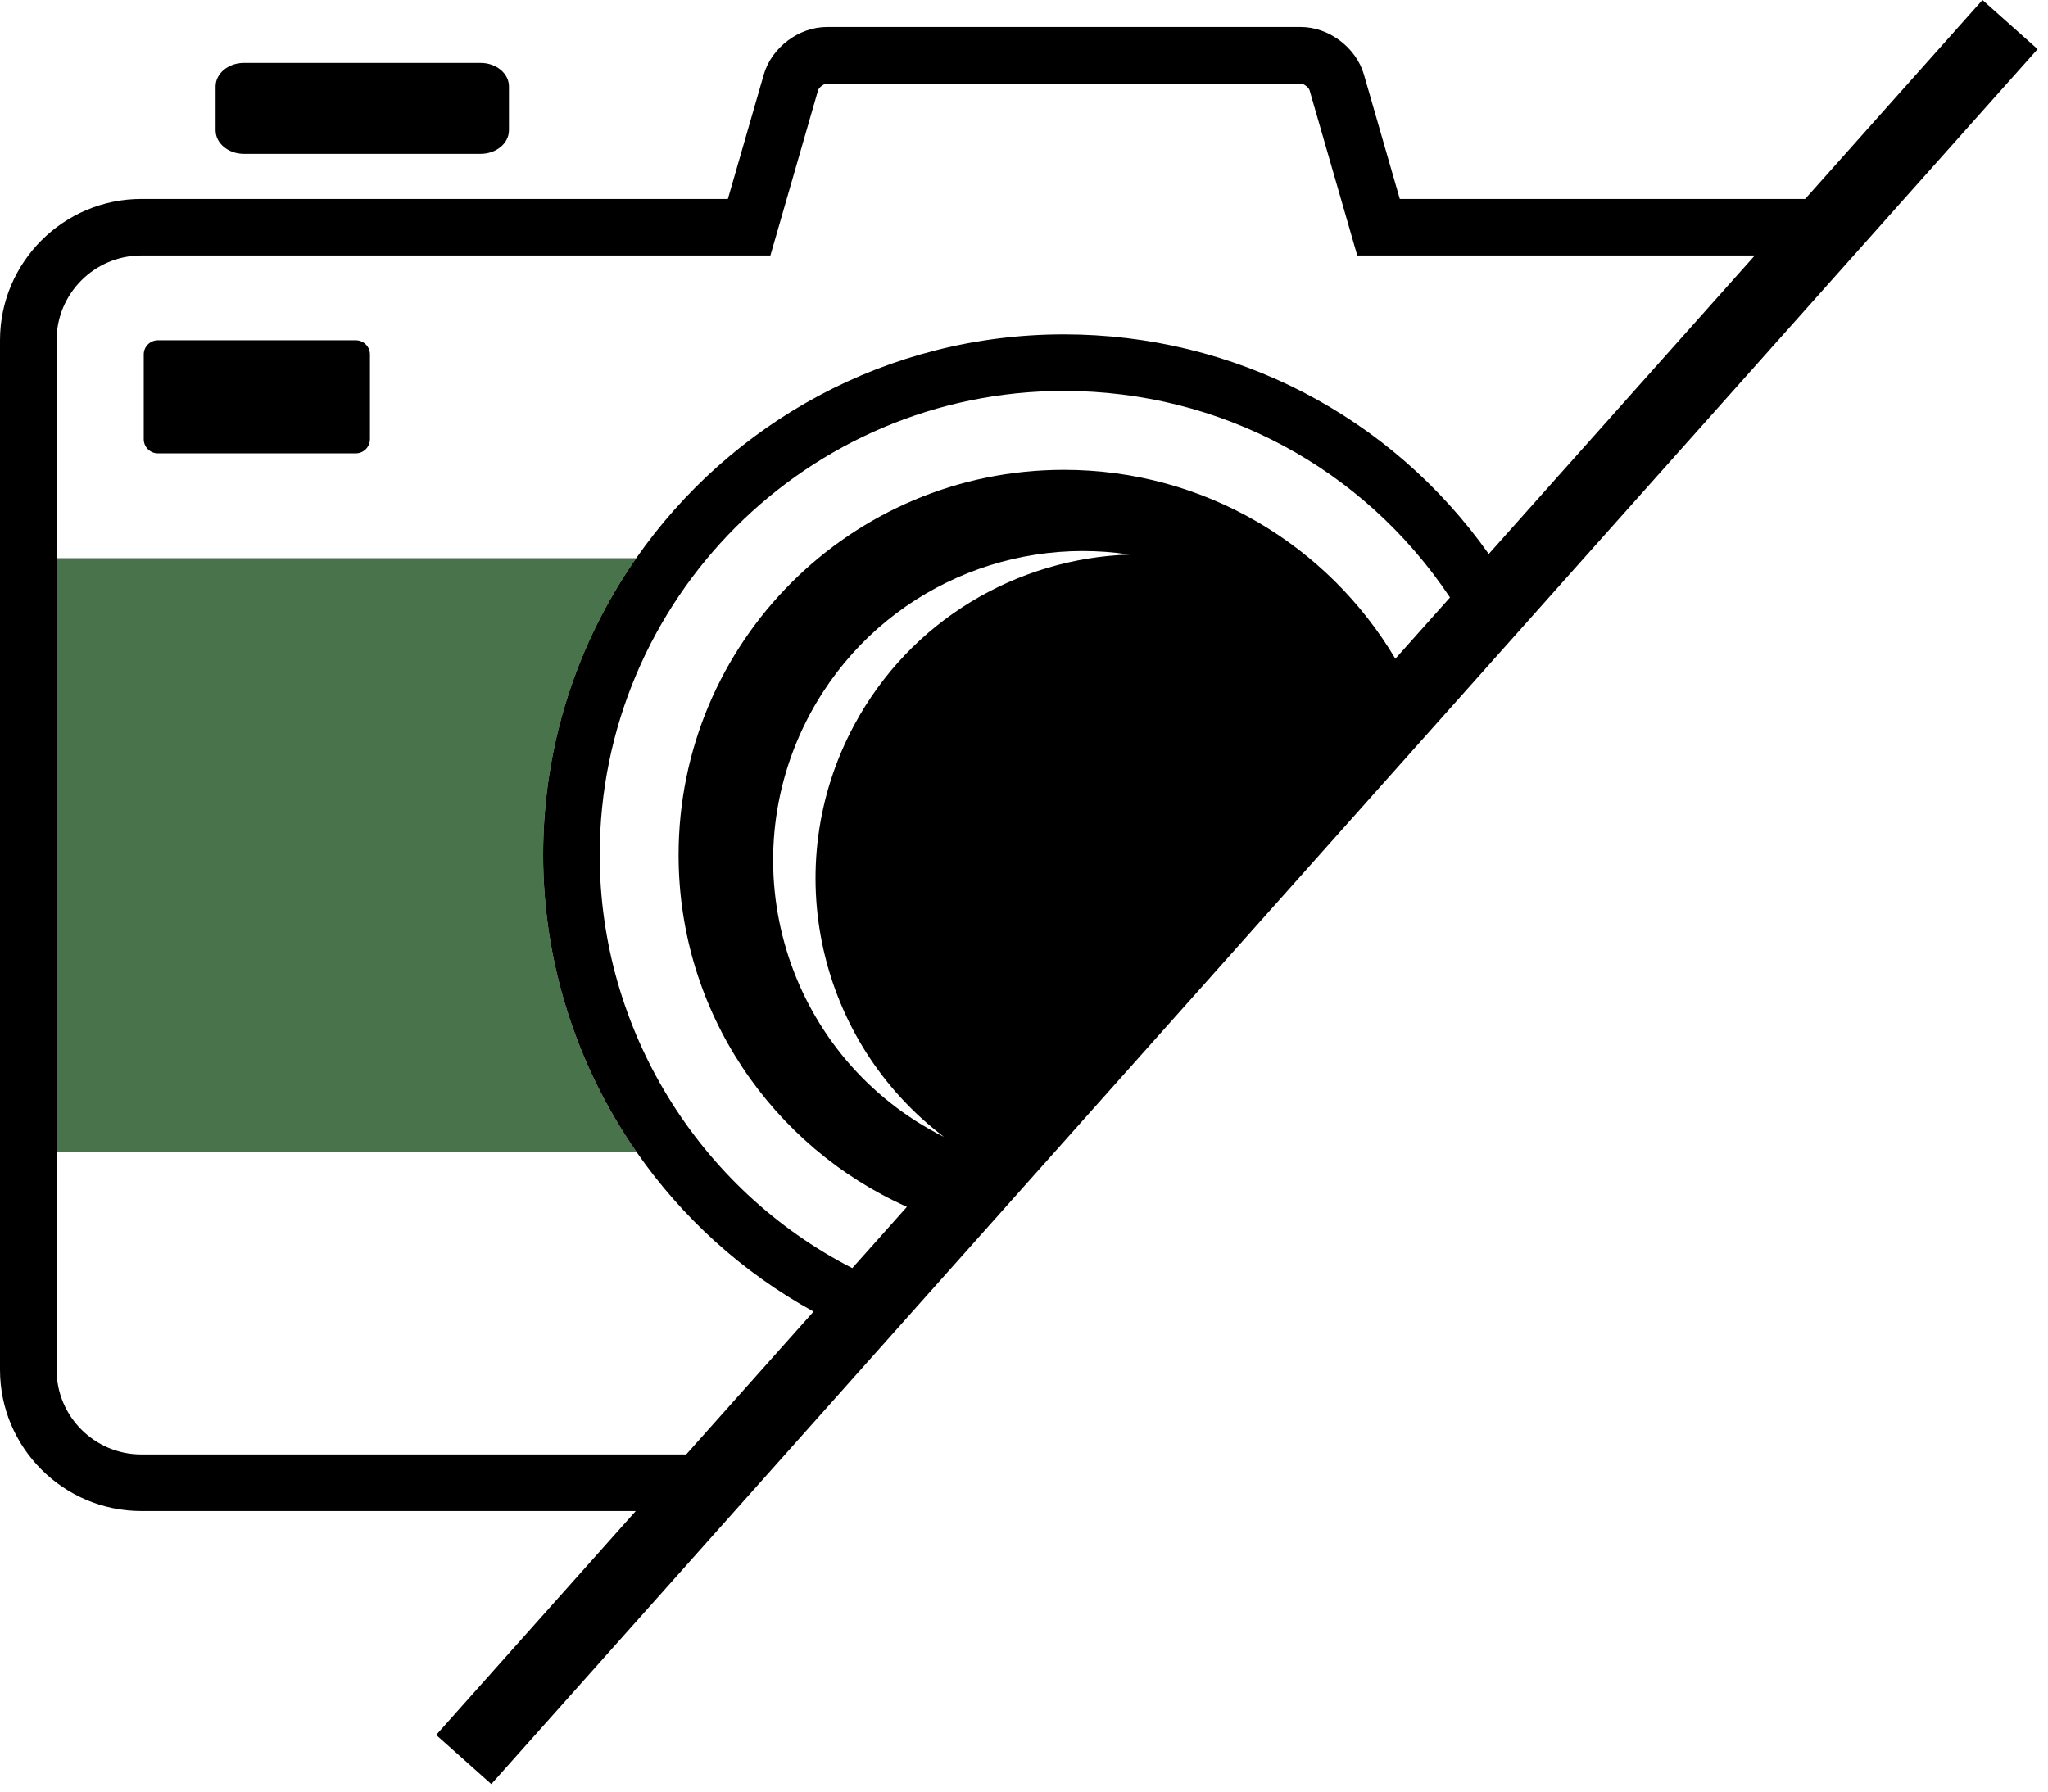 <svg xmlns="http://www.w3.org/2000/svg" version="1.1" xmlns:xlink="http://www.w3.org/1999/xlink" width="80px" height="70px"><svg width="80px" height="70px" viewBox="0 0 80 70" version="1.1" xmlns="http://www.w3.org/2000/svg" xmlns:xlink="http://www.w3.org/1999/xlink">
    <title>Artboard</title>
    <g id="SvgjsG1049" stroke="none" stroke-width="1" fill="none" fill-rule="evenodd">
        <path d="M24.859,45.001 L2.211,45.001 L2.211,21.808 L24.852,21.808 C22.56,25.1 21.216,29.097 21.216,33.404 C21.216,37.623 22.536,41.654 24.859,45.001" id="SvgjsPath1048" fill="#49734A"></path>
        <path d="M19.88,5.093 C19.88,5.598 19.383,6.011 18.776,6.011 L9.526,6.011 C8.919,6.011 8.422,5.598 8.422,5.093 L8.422,3.374 C8.422,2.87 8.919,2.458 9.526,2.458 L18.776,2.458 C19.384,2.458 19.881,2.87 19.881,3.374 L19.881,5.093 L19.88,5.093 Z" id="SvgjsPath1047" fill="#000000"></path>
        <path d="M14.45,17.16 C14.45,17.464 14.203,17.713 13.898,17.713 L6.168,17.713 C5.864,17.713 5.615,17.465 5.615,17.16 L5.615,13.847 C5.615,13.543 5.864,13.295 6.168,13.295 L13.899,13.295 C14.203,13.295 14.451,13.543 14.451,13.847 L14.451,17.16 L14.45,17.16 Z" id="SvgjsPath1046" fill="#000000"></path>
        <g id="SvgjsG1045" transform="translate(-0, 0)" fill="#000000">
            <path d="M77.44,0 L70.514,7.773 L54.68,7.773 L53.279,2.914 C52.973,1.854 51.91,1.054 50.807,1.054 L32.306,1.054 C31.203,1.054 30.141,1.854 29.835,2.913 L28.433,7.773 L5.523,7.773 C2.478,7.773 0,10.249 0,13.294 L0,53.516 C0,56.561 2.478,59.038 5.523,59.038 L24.835,59.038 L17.038,67.787 L19.192,69.707 L79.594,1.919 L77.44,0 Z M36.873,44.419 C36.771,44.367 36.666,44.318 36.566,44.263 C30.686,41.101 28.483,33.772 31.644,27.892 C34.134,23.263 39.204,20.916 44.119,21.667 C39.756,21.813 35.586,24.205 33.369,28.325 C30.372,33.9 31.977,40.716 36.873,44.419 L36.873,44.419 Z M54.506,25.738 C51.885,21.319 47.066,18.356 41.556,18.357 C33.245,18.357 26.507,25.095 26.507,33.405 C26.507,39.533 30.171,44.805 35.426,47.153 L33.292,49.548 C27.274,46.459 23.426,40.205 23.426,33.405 C23.426,23.408 31.559,15.274 41.556,15.274 C47.665,15.274 53.263,18.28 56.641,23.344 L54.506,25.738 Z M41.556,13.064 C34.646,13.064 28.531,16.528 24.852,21.809 C22.56,25.1 21.216,29.097 21.216,33.404 C21.216,37.623 22.536,41.654 24.859,45.001 C26.629,47.555 28.983,49.709 31.779,51.245 L26.804,56.828 L5.523,56.828 C3.696,56.828 2.21,55.342 2.21,53.516 L2.21,13.294 C2.21,11.467 3.696,9.982 5.523,9.982 L30.094,9.982 L31.956,3.526 C31.988,3.416 32.191,3.263 32.306,3.263 L50.806,3.263 C50.922,3.263 51.124,3.416 51.155,3.526 L53.018,9.982 L68.547,9.982 L58.154,21.645 C54.336,16.251 48.217,13.064 41.556,13.064 L41.556,13.064 Z" id="SvgjsPath1044"></path>
        </g>
    </g>
</svg><style>@media (prefers-color-scheme: light) { :root { filter: none; } }
@media (prefers-color-scheme: dark) { :root { filter: none; } }
</style></svg>